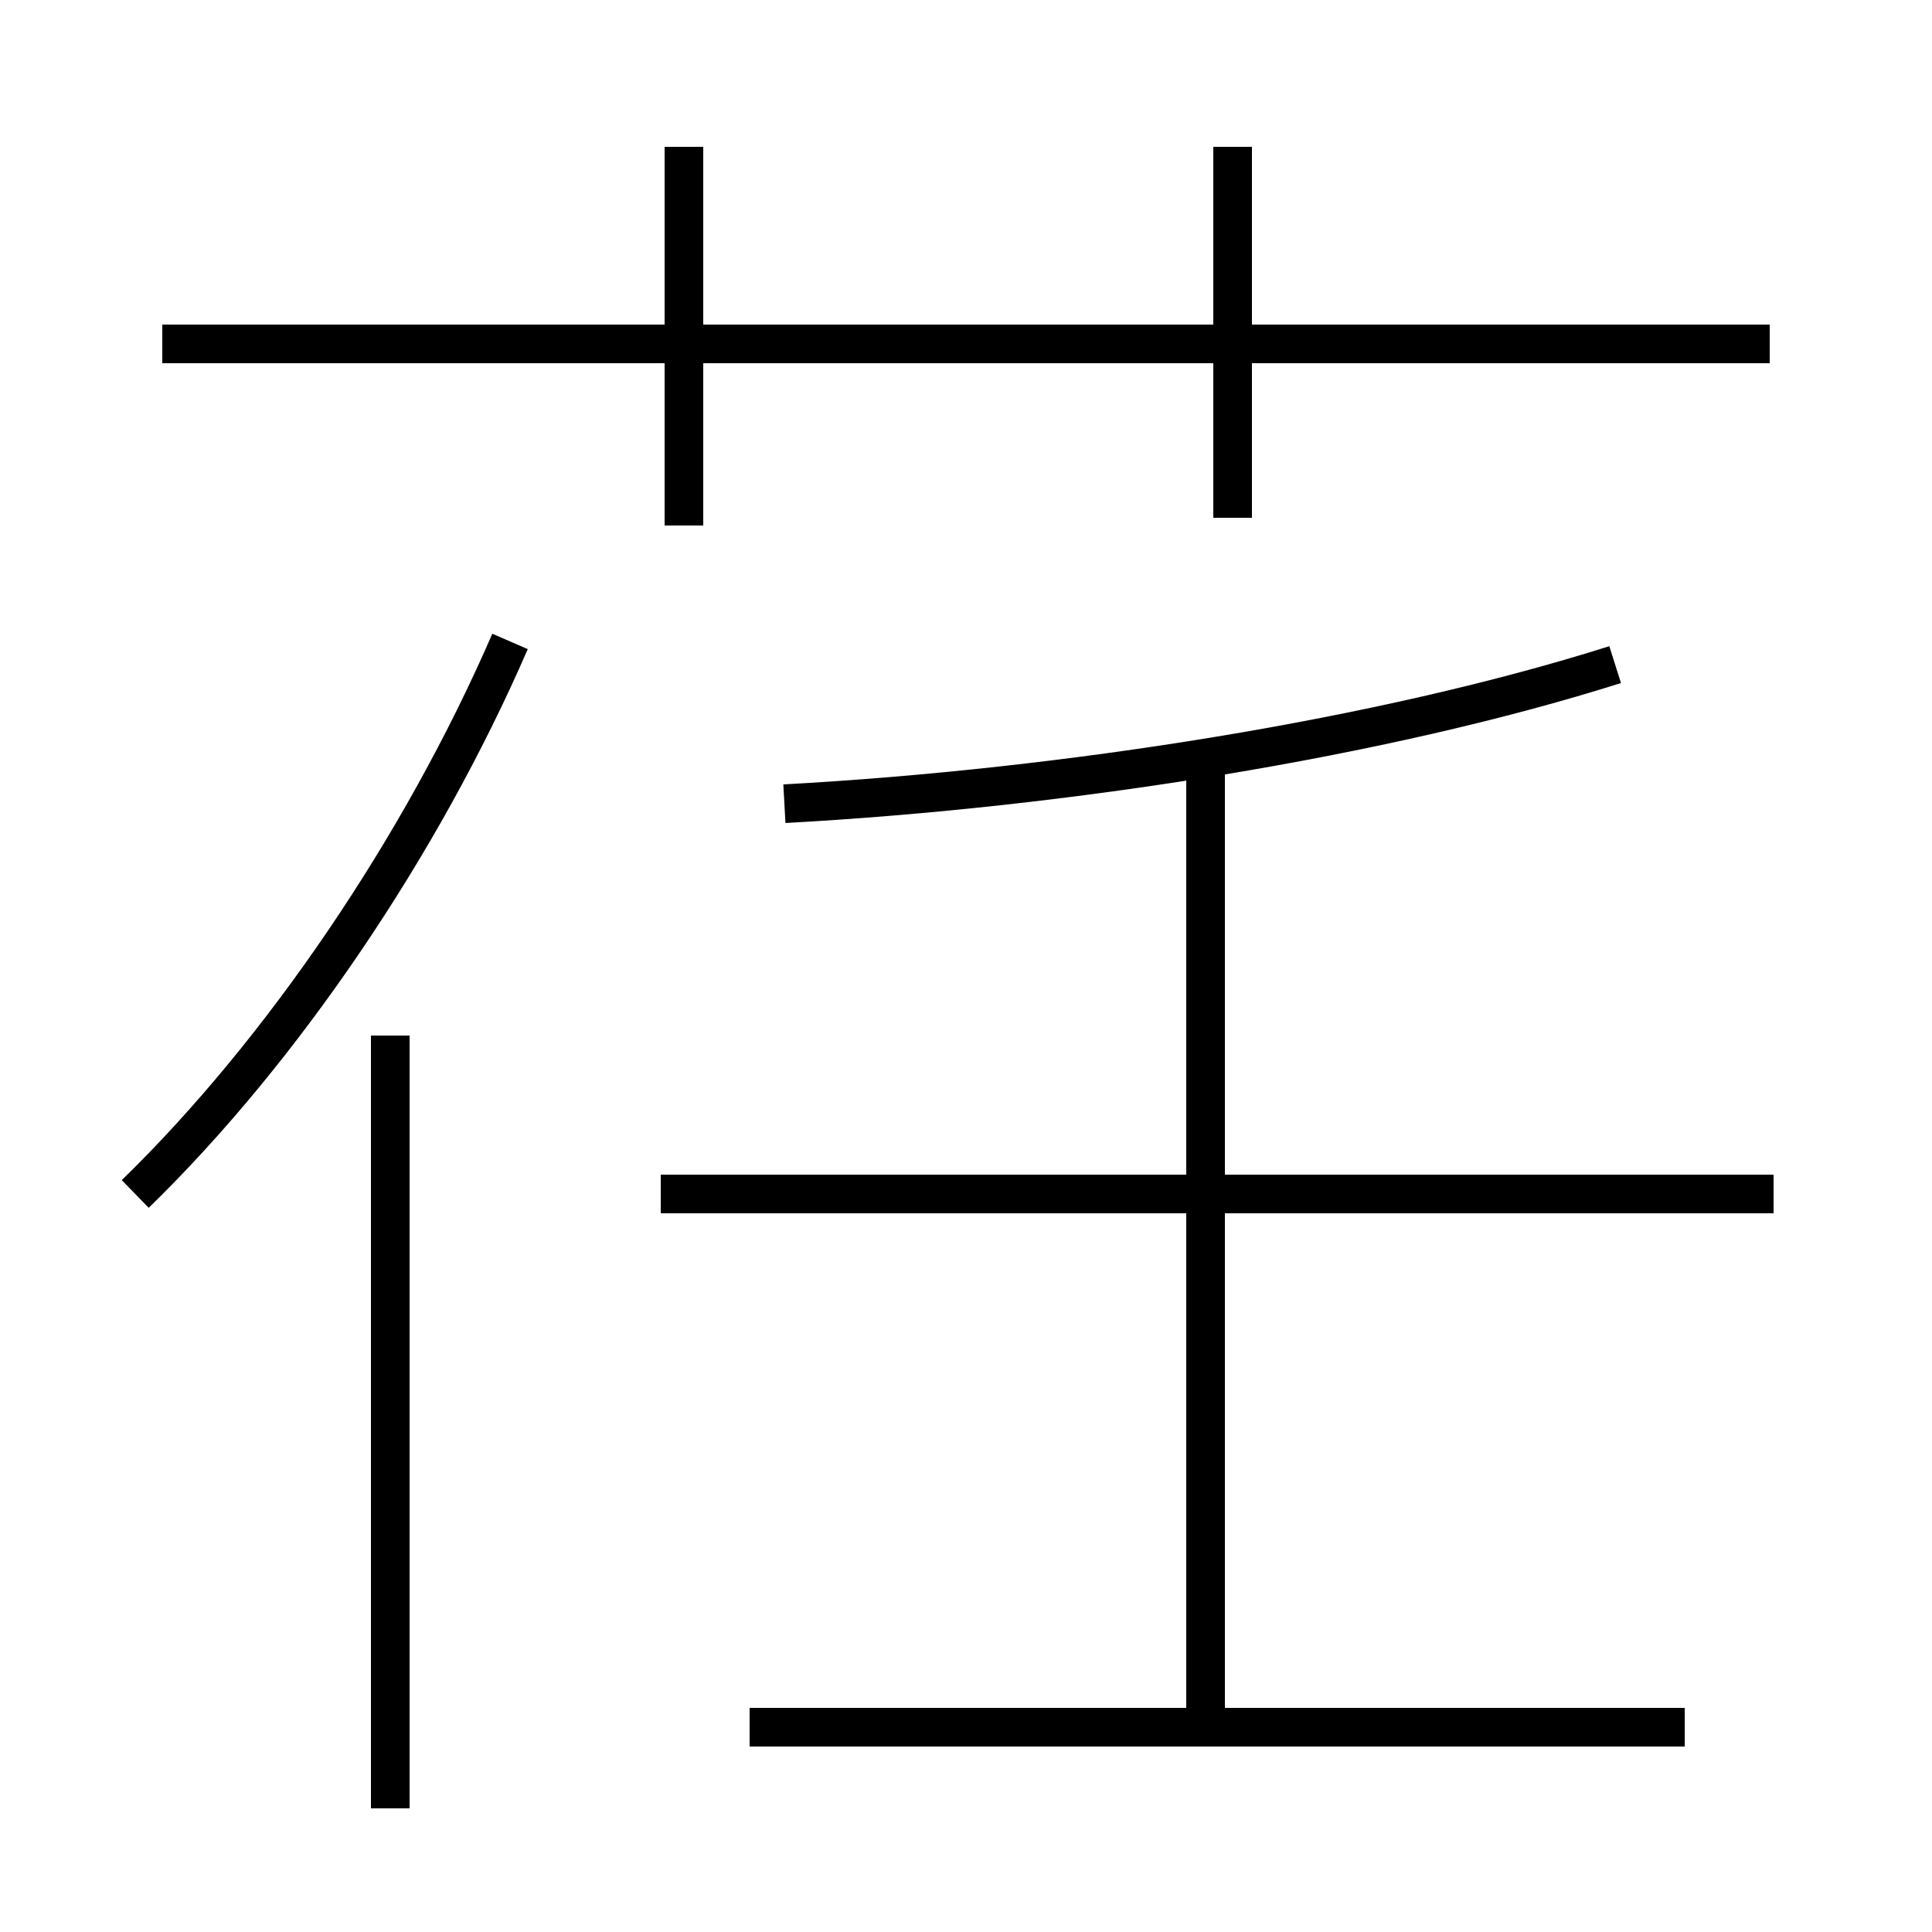 <?xml version='1.0' encoding='utf8'?>
<svg viewBox="0.0 -6.0 50.0 50.0" version="1.1" xmlns="http://www.w3.org/2000/svg">
<rect x="0.0" y="-6.0" width="50.0" height="50.0" fill="#808080" stroke="none"/>
<rect x="-1000" y="-1000" width="2000" height="2000" stroke="white" fill="white"/>
<g style="fill:white;stroke:#000000;  stroke-width:1">
<path d="M 3.5 -13.1 C 7.3 -16.8 10.9 -22.1 13.2 -27.4 M 10.1 2.8 L 10.1 -17.2 M 43.6 0.7 L 19.4 0.7 M 31.2 1.1 L 31.2 -24.1 M 45.9 -13.1 L 17.1 -13.1 M 20.3 -23.2 C 27.6 -23.6 35.8 -24.9 41.8 -26.8 M 17.7 -30.4 L 17.7 -40.2 M 45.8 -35.1 L 4.2 -35.1 M 31.9 -30.6 L 31.9 -40.2" transform="translate(0.0 38.0)" />
</g>
</svg>